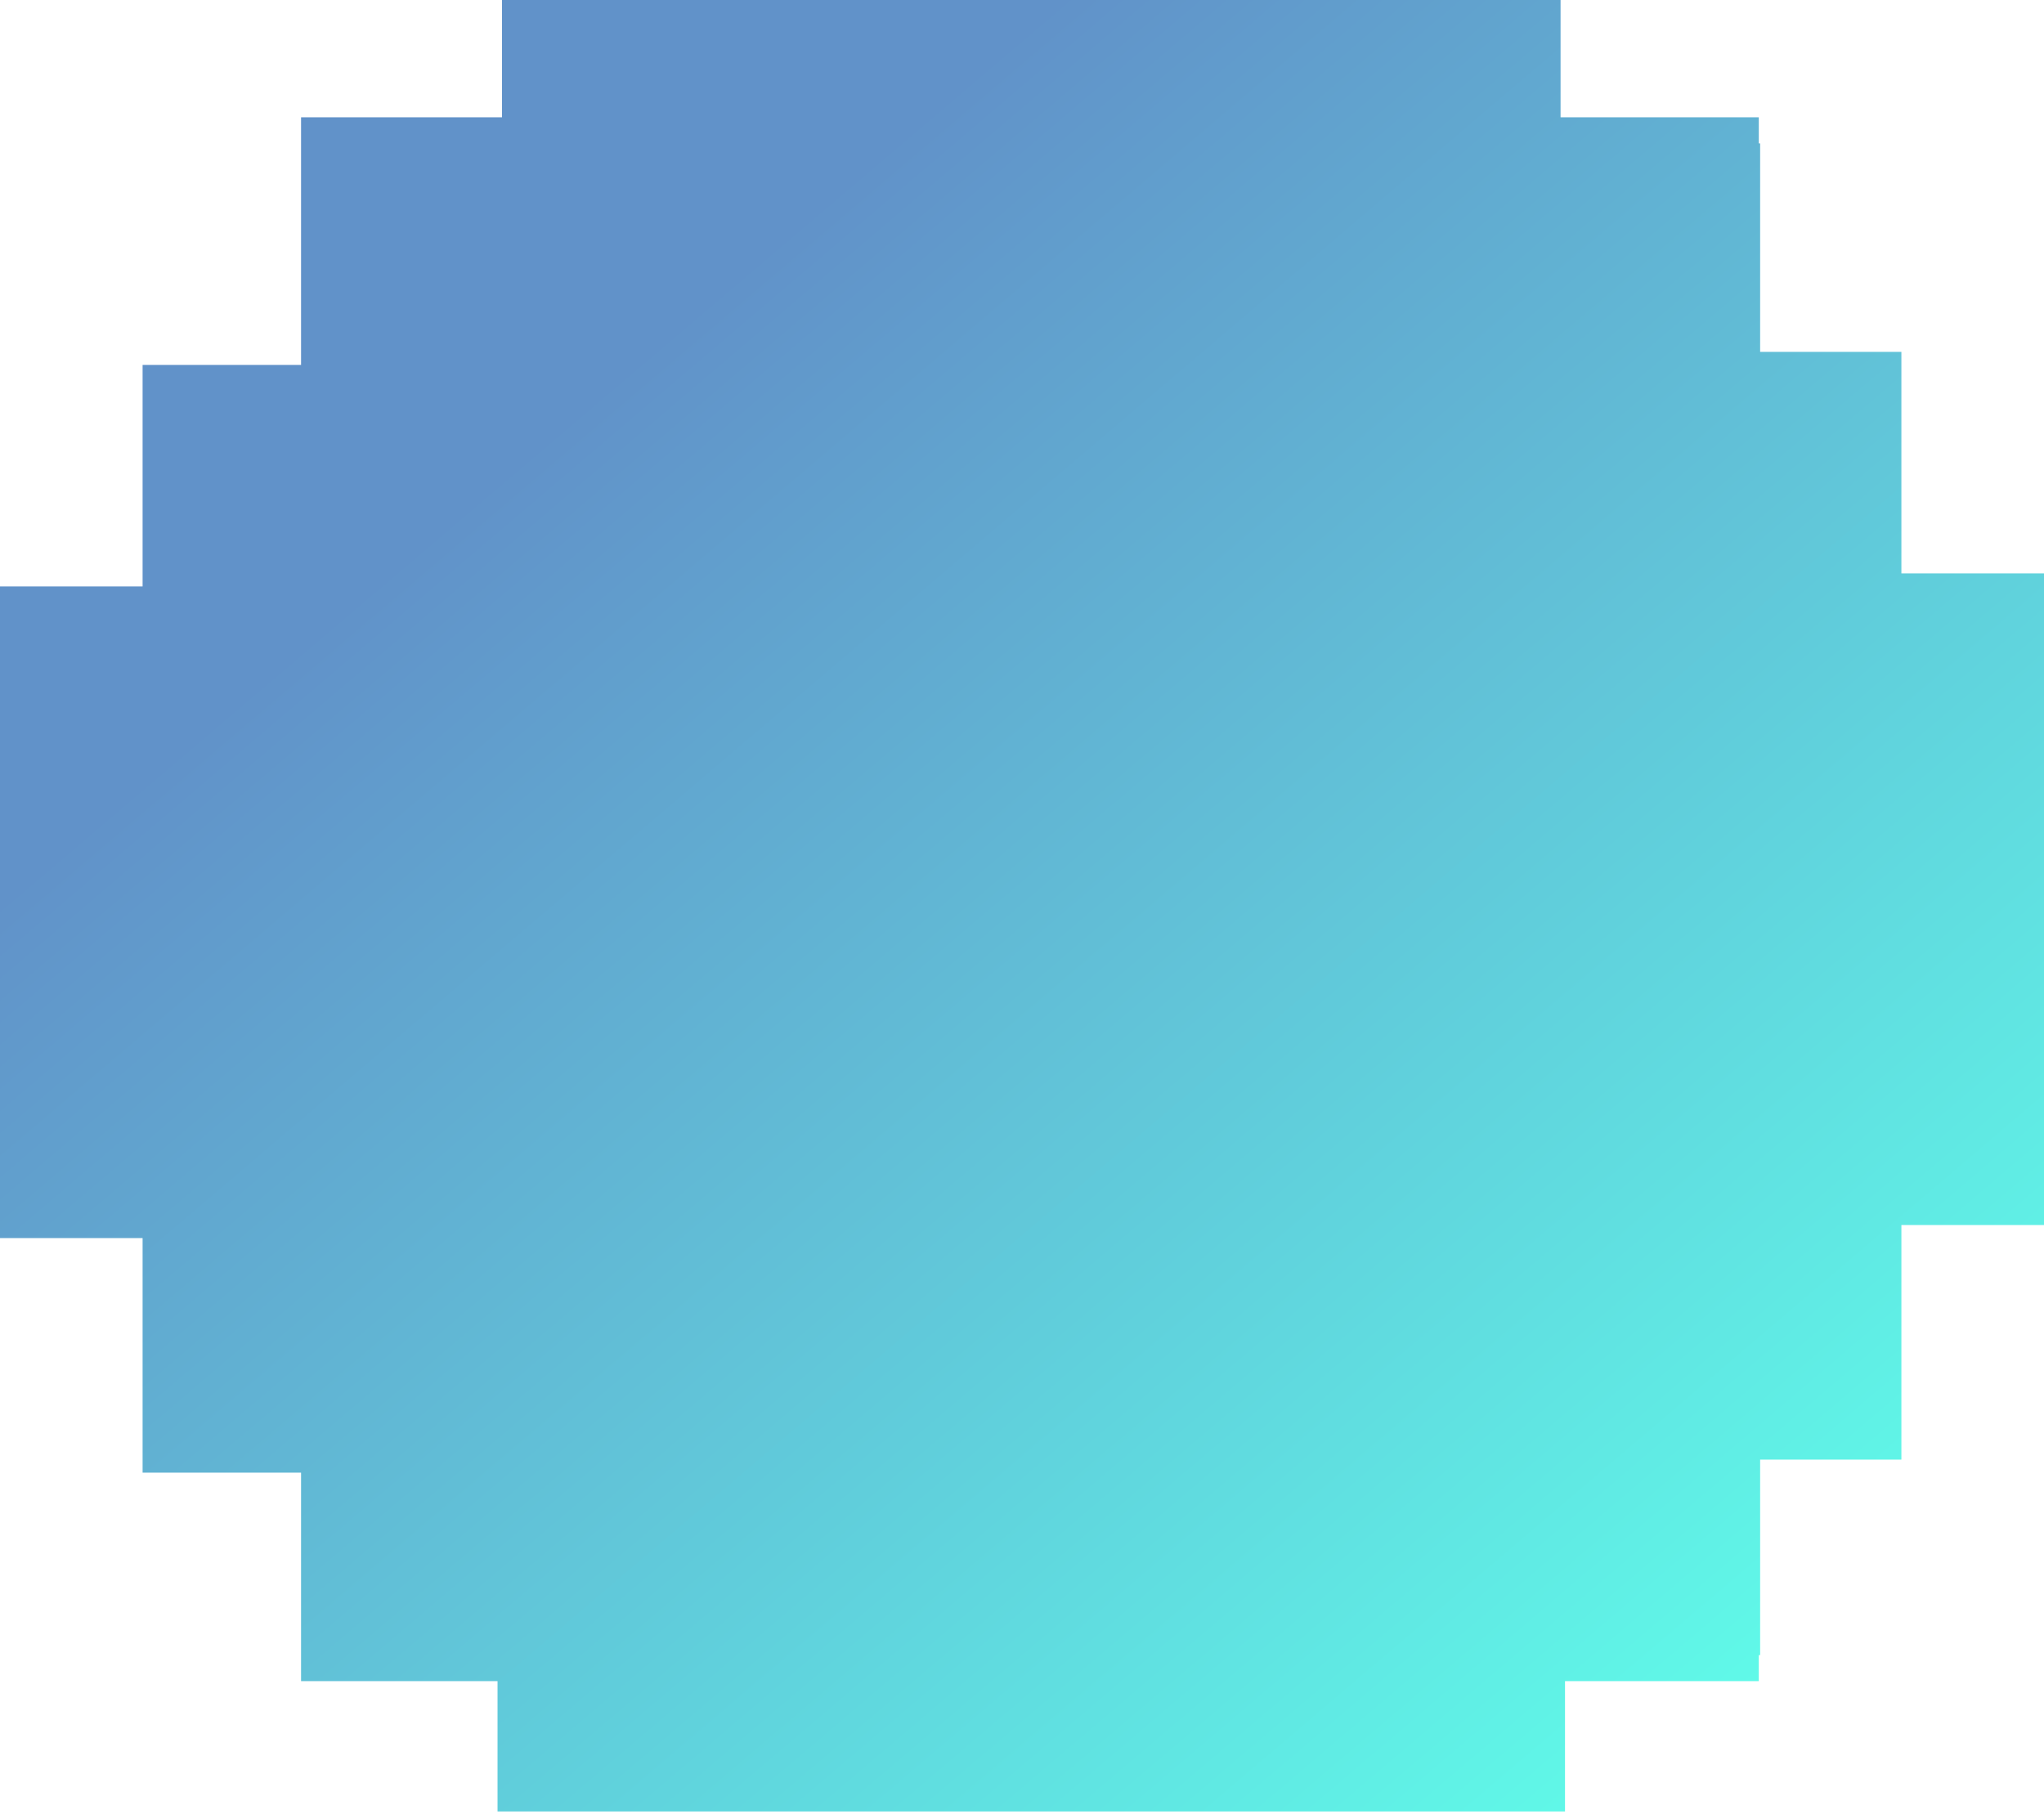 <svg width="187" height="166" viewBox="0 0 187 166" fill="none" xmlns="http://www.w3.org/2000/svg">
<path d="M187 52.466H173.953V32.196H161.03V13.12H160.907V10.732H142.772V0H45.924V10.732H27.543V33.39H13.046V53.66H0V113.284H13.046V134.748H27.543V153.824H45.518V165.75H143.178V153.824H160.907V151.443H161.03V133.554H173.953V112.09H187V52.466Z" fill="url(#paint0_linear_4150_10800)"/>
<defs>
<linearGradient id="paint0_linear_4150_10800" x1="220.678" y1="194.153" x2="67.227" y2="14.022" gradientUnits="userSpaceOnUse">
<stop offset="0.255" stop-color="#60FFEA"/>
<stop offset="0.964" stop-color="#6192C9"/>
</linearGradient>
</defs>
</svg>
